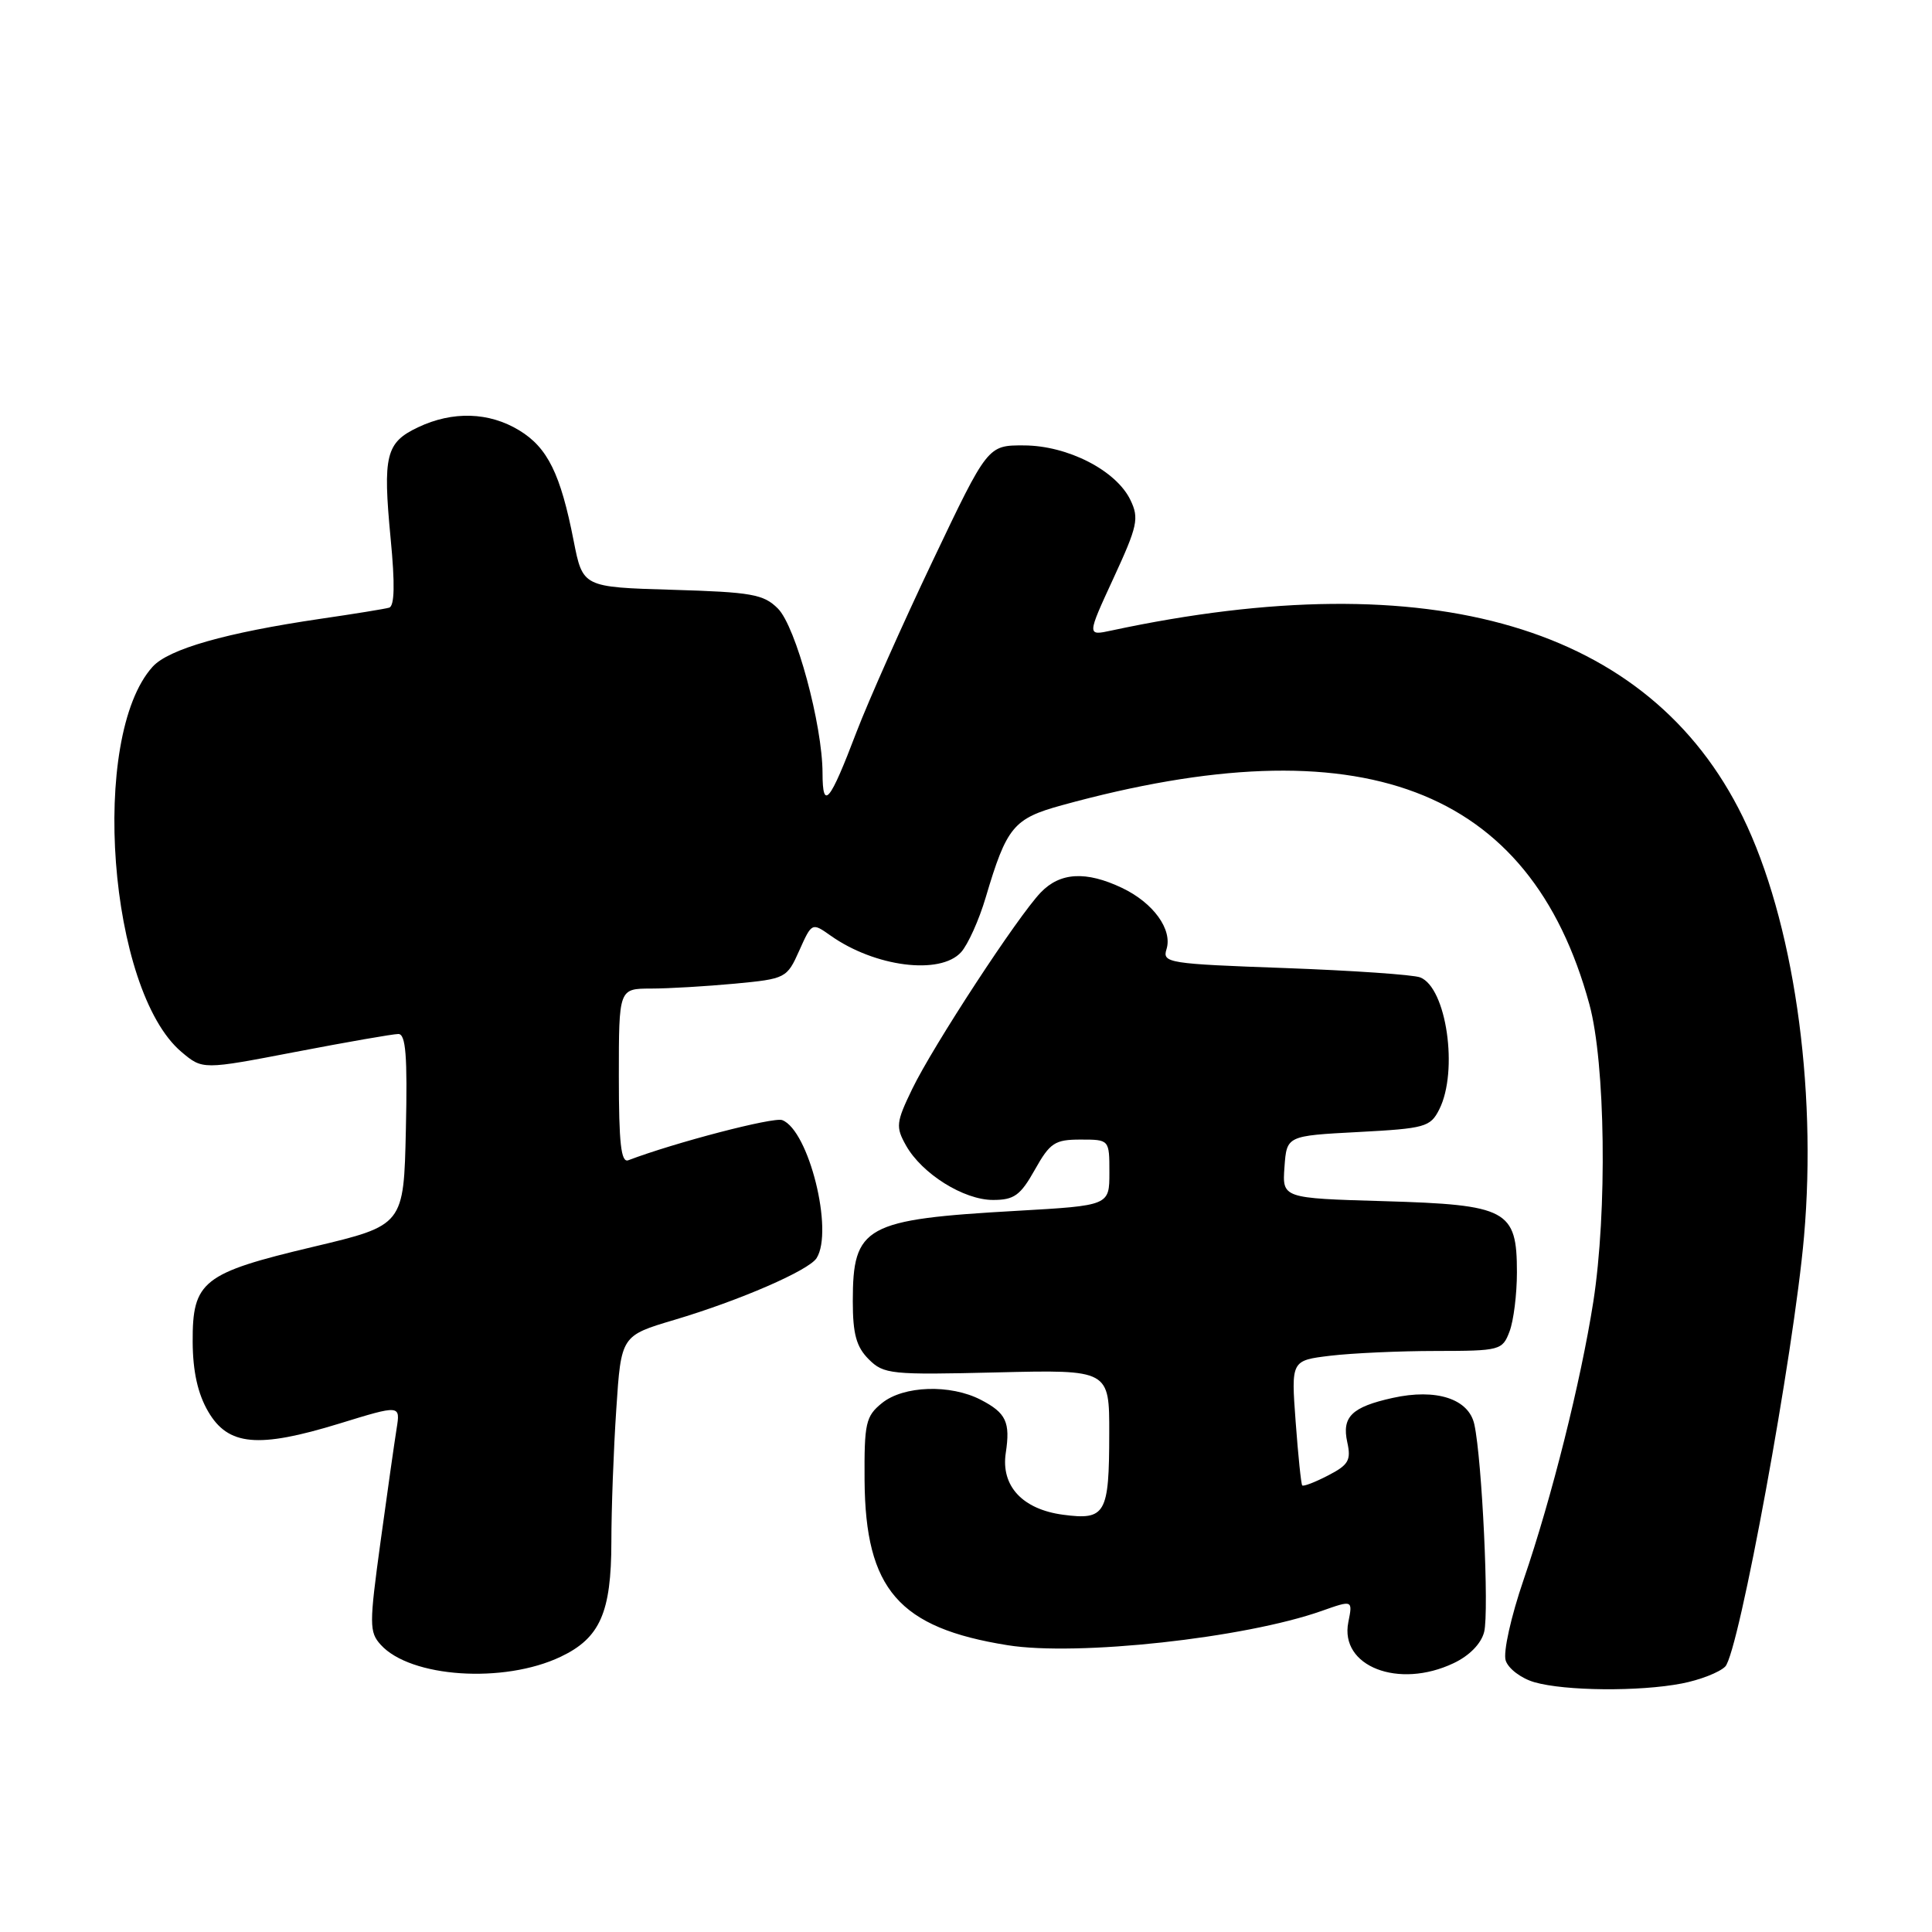 <?xml version="1.0" encoding="UTF-8" standalone="no"?>
<!DOCTYPE svg PUBLIC "-//W3C//DTD SVG 1.1//EN" "http://www.w3.org/Graphics/SVG/1.1/DTD/svg11.dtd" >
<svg xmlns="http://www.w3.org/2000/svg" xmlns:xlink="http://www.w3.org/1999/xlink" version="1.1" viewBox="0 0 256 256">
 <g >
 <path fill="currentColor"
d=" M 222.85 223.07 C 225.24 222.61 227.83 221.60 228.60 220.83 C 230.40 219.03 237.70 179.23 239.04 163.87 C 240.80 143.80 237.60 121.89 230.92 108.23 C 218.57 82.98 189.70 74.46 147.26 83.55 C 144.02 84.25 144.02 84.25 147.55 76.60 C 150.73 69.71 150.96 68.68 149.79 66.26 C 147.91 62.34 141.48 59.04 135.69 59.02 C 130.88 59.00 130.88 59.00 123.62 74.25 C 119.62 82.64 115.07 92.88 113.49 97.00 C 109.94 106.34 109.00 107.47 108.99 102.45 C 108.98 96.03 105.45 83.01 103.08 80.64 C 101.19 78.74 99.60 78.46 89.08 78.15 C 77.22 77.80 77.22 77.80 76.01 71.65 C 74.28 62.80 72.56 59.31 68.81 57.03 C 64.81 54.59 59.98 54.44 55.39 56.62 C 51.12 58.64 50.71 60.34 51.76 71.35 C 52.35 77.42 52.28 80.31 51.56 80.52 C 50.98 80.69 46.90 81.35 42.50 81.99 C 29.92 83.84 22.34 86.00 20.22 88.35 C 11.84 97.63 14.37 131.24 24.06 139.40 C 26.85 141.75 26.85 141.75 39.18 139.38 C 45.95 138.08 52.08 137.01 52.78 137.01 C 53.77 137.00 54.00 139.90 53.78 149.68 C 53.50 162.36 53.50 162.36 41.50 165.21 C 26.84 168.69 25.49 169.75 25.53 177.81 C 25.55 181.73 26.21 184.68 27.58 187.03 C 30.23 191.58 34.18 191.94 44.97 188.63 C 53.06 186.14 53.06 186.14 52.55 189.32 C 52.27 191.07 51.31 197.81 50.42 204.31 C 48.92 215.27 48.92 216.25 50.45 217.94 C 54.38 222.29 66.75 223.12 74.29 219.53 C 79.51 217.05 81.00 213.68 81.01 204.30 C 81.01 200.01 81.30 192.11 81.66 186.75 C 82.30 176.99 82.30 176.99 89.36 174.89 C 98.00 172.32 107.17 168.34 108.20 166.71 C 110.49 163.11 107.17 149.77 103.65 148.42 C 102.51 147.98 89.43 151.39 83.25 153.74 C 82.29 154.10 82.00 151.48 82.00 142.61 C 82.00 131.00 82.00 131.00 86.25 130.99 C 88.59 130.99 93.59 130.69 97.37 130.34 C 104.12 129.70 104.27 129.62 105.91 125.95 C 107.57 122.24 107.59 122.23 110.04 123.96 C 115.92 128.13 124.58 129.23 127.35 126.17 C 128.26 125.16 129.73 121.90 130.61 118.92 C 133.39 109.55 134.29 108.46 140.70 106.70 C 180.32 95.79 202.75 104.26 210.60 133.07 C 212.73 140.86 212.98 160.55 211.12 172.50 C 209.46 183.08 205.62 198.42 201.90 209.28 C 200.21 214.21 199.16 218.93 199.51 220.02 C 199.85 221.10 201.56 222.39 203.31 222.90 C 207.37 224.07 217.22 224.16 222.85 223.07 Z  M 192.61 220.38 C 194.71 219.39 196.27 217.79 196.66 216.23 C 197.33 213.56 196.38 193.42 195.36 188.75 C 194.63 185.35 190.31 183.95 184.54 185.23 C 179.12 186.43 177.78 187.73 178.52 191.10 C 179.05 193.49 178.69 194.11 175.97 195.51 C 174.24 196.41 172.69 197.00 172.55 196.82 C 172.40 196.65 172.01 192.85 171.68 188.38 C 171.08 180.27 171.08 180.27 176.29 179.64 C 179.16 179.30 185.45 179.01 190.27 179.01 C 198.77 179.00 199.08 178.92 200.02 176.43 C 200.56 175.02 201.00 171.49 201.00 168.59 C 201.00 160.31 199.74 159.64 183.37 159.16 C 169.90 158.77 169.90 158.77 170.20 154.63 C 170.50 150.50 170.50 150.50 179.97 150.00 C 188.84 149.53 189.53 149.34 190.71 147.00 C 193.27 141.92 191.67 130.86 188.18 129.51 C 187.26 129.15 179.18 128.60 170.23 128.27 C 154.85 127.72 154.00 127.59 154.56 125.80 C 155.40 123.18 152.82 119.62 148.67 117.65 C 143.91 115.39 140.48 115.58 137.91 118.25 C 134.87 121.41 123.66 138.54 120.87 144.30 C 118.73 148.73 118.67 149.32 120.05 151.78 C 122.16 155.53 127.69 159.00 131.58 159.00 C 134.38 159.00 135.21 158.40 137.12 155.00 C 139.13 151.42 139.77 151.00 143.18 151.00 C 147.00 151.00 147.00 151.00 147.00 155.37 C 147.00 159.74 147.00 159.74 134.75 160.44 C 114.58 161.58 113.00 162.45 113.00 172.43 C 113.00 176.76 113.47 178.47 115.11 180.11 C 117.10 182.10 118.04 182.19 132.11 181.85 C 147.00 181.49 147.00 181.49 146.98 189.99 C 146.97 200.62 146.49 201.46 140.86 200.71 C 135.47 199.99 132.61 196.89 133.27 192.52 C 133.89 188.44 133.32 187.22 129.96 185.48 C 125.92 183.39 119.72 183.60 116.86 185.92 C 114.71 187.66 114.51 188.58 114.56 196.17 C 114.67 210.60 119.10 215.70 133.52 218.00 C 142.76 219.48 164.92 217.06 175.12 213.46 C 179.25 212.00 179.25 212.00 178.66 214.95 C 177.49 220.80 185.31 223.85 192.61 220.38 Z "/>
</g>
</svg>